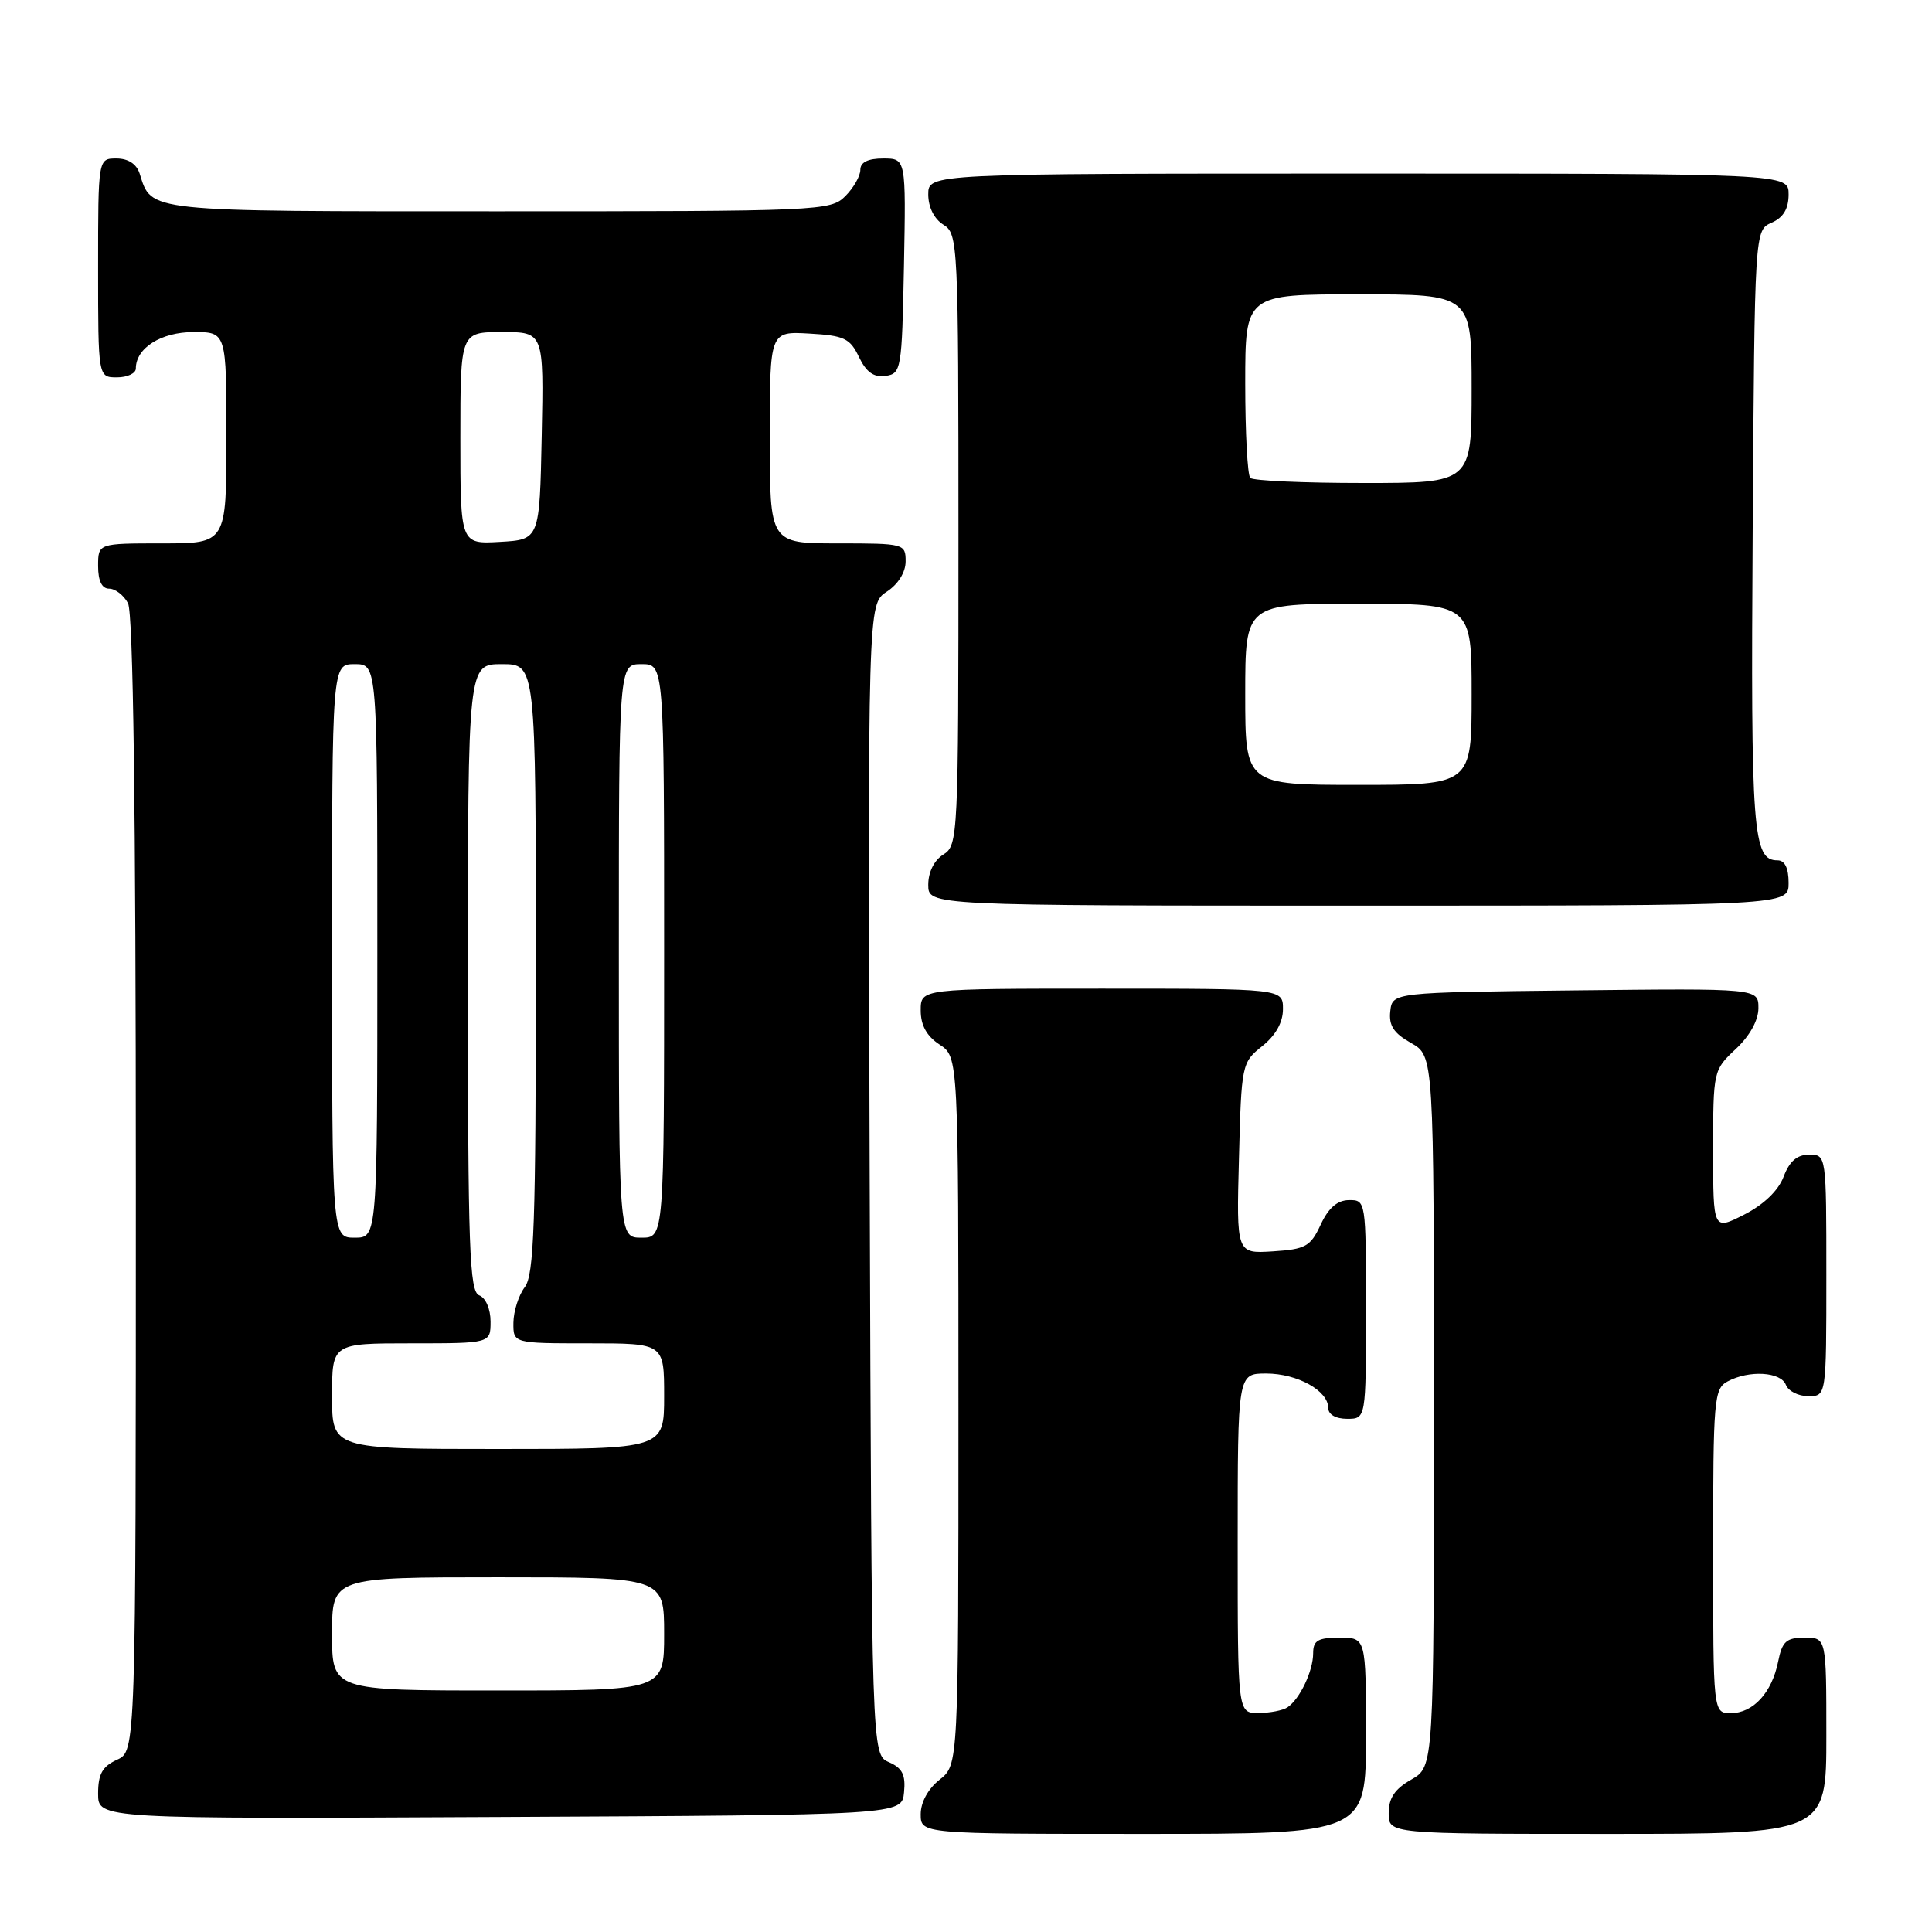<?xml version="1.0" encoding="UTF-8" standalone="no"?>
<!DOCTYPE svg PUBLIC "-//W3C//DTD SVG 1.1//EN" "http://www.w3.org/Graphics/SVG/1.1/DTD/svg11.dtd" >
<svg xmlns="http://www.w3.org/2000/svg" xmlns:xlink="http://www.w3.org/1999/xlink" version="1.1" viewBox="0 0 256 256">
 <g >
 <path fill="currentColor"
d=" M 181.00 230.00 C 181.00 217.00 181.00 217.00 177.50 217.00 C 174.63 217.00 174.00 217.37 174.00 219.07 C 174.00 221.42 172.23 225.14 170.60 226.23 C 170.00 226.64 168.26 226.98 166.75 226.98 C 164.00 227.00 164.00 227.00 164.00 204.50 C 164.00 182.00 164.00 182.00 167.78 182.00 C 171.90 182.00 176.00 184.27 176.00 186.56 C 176.00 187.43 176.99 188.00 178.50 188.00 C 181.00 188.00 181.00 188.00 181.00 173.50 C 181.00 159.12 180.98 159.00 178.75 159.02 C 177.20 159.04 176.03 160.05 175.00 162.27 C 173.65 165.17 173.01 165.53 168.67 165.81 C 163.83 166.12 163.83 166.12 164.17 153.46 C 164.49 141.03 164.55 140.77 167.25 138.62 C 169.04 137.19 170.00 135.47 170.00 133.71 C 170.00 131.00 170.00 131.00 146.00 131.00 C 122.00 131.00 122.00 131.00 122.00 133.88 C 122.00 135.86 122.79 137.29 124.50 138.41 C 127.00 140.05 127.00 140.05 127.00 186.95 C 127.00 233.85 127.00 233.85 124.50 235.82 C 122.98 237.02 122.00 238.81 122.00 240.39 C 122.00 243.00 122.00 243.00 151.50 243.00 C 181.00 243.00 181.00 243.00 181.00 230.00 Z  M 242.00 230.00 C 242.00 217.00 242.00 217.00 239.12 217.00 C 236.69 217.00 236.15 217.49 235.61 220.18 C 234.79 224.29 232.30 227.00 229.35 227.00 C 227.00 227.00 227.00 227.00 227.00 205.54 C 227.00 185.34 227.11 184.01 228.93 183.04 C 231.77 181.52 235.98 181.77 236.64 183.50 C 236.95 184.32 238.29 185.00 239.61 185.00 C 242.00 185.00 242.00 185.00 242.00 169.00 C 242.00 153.01 242.00 153.00 239.72 153.00 C 238.12 153.00 237.11 153.87 236.34 155.92 C 235.64 157.76 233.71 159.62 231.12 160.94 C 227.00 163.04 227.00 163.04 227.00 152.42 C 227.00 141.91 227.03 141.77 230.00 139.00 C 231.85 137.27 233.00 135.20 233.00 133.58 C 233.00 130.96 233.00 130.96 208.75 131.23 C 184.50 131.50 184.50 131.50 184.22 134.00 C 184.01 135.89 184.68 136.91 186.97 138.20 C 190.00 139.91 190.00 139.91 190.00 187.00 C 190.00 234.09 190.00 234.09 187.01 235.80 C 184.82 237.04 184.01 238.25 184.01 240.25 C 184.00 243.00 184.00 243.00 213.00 243.00 C 242.00 243.00 242.00 243.00 242.00 230.00 Z  M 119.79 237.50 C 120.02 235.17 119.57 234.28 117.79 233.50 C 115.50 232.50 115.50 232.50 115.24 156.28 C 114.99 80.05 114.99 80.05 117.49 78.41 C 119.01 77.42 120.00 75.83 120.00 74.38 C 120.00 72.05 119.82 72.00 111.00 72.00 C 102.00 72.00 102.00 72.00 102.00 57.95 C 102.00 43.90 102.00 43.90 107.24 44.20 C 111.86 44.46 112.64 44.83 113.82 47.31 C 114.79 49.32 115.78 50.03 117.33 49.81 C 119.42 49.51 119.51 49.01 119.78 35.25 C 120.05 21.00 120.05 21.00 117.03 21.00 C 115.00 21.00 114.00 21.50 114.00 22.50 C 114.00 23.33 113.10 24.90 112.00 26.00 C 110.06 27.94 108.67 28.00 66.07 28.00 C 18.94 28.00 20.13 28.12 18.50 22.99 C 18.09 21.72 16.98 21.00 15.43 21.00 C 13.00 21.00 13.00 21.00 13.00 35.50 C 13.00 50.00 13.00 50.00 15.50 50.00 C 16.88 50.00 18.00 49.47 18.00 48.83 C 18.00 46.11 21.35 44.00 25.65 44.00 C 30.00 44.00 30.00 44.00 30.00 58.00 C 30.00 72.00 30.00 72.00 21.50 72.00 C 13.00 72.00 13.00 72.00 13.00 75.00 C 13.00 76.97 13.50 78.00 14.46 78.00 C 15.27 78.00 16.40 78.87 16.96 79.93 C 17.65 81.22 18.00 107.11 18.00 156.96 C 18.00 232.04 18.00 232.04 15.50 233.18 C 13.56 234.07 13.00 235.07 13.00 237.67 C 13.00 241.02 13.00 241.02 66.25 240.76 C 119.50 240.50 119.50 240.50 119.79 237.50 Z  M 237.00 117.00 C 237.00 115.03 236.50 114.00 235.54 114.00 C 232.25 114.00 231.98 110.38 232.24 70.29 C 232.50 30.50 232.50 30.50 234.75 29.51 C 236.30 28.83 237.00 27.67 237.00 25.76 C 237.00 23.00 237.00 23.00 180.00 23.00 C 123.00 23.00 123.00 23.00 123.00 25.76 C 123.00 27.44 123.78 29.01 125.00 29.77 C 126.95 30.98 127.00 32.10 127.00 71.50 C 127.00 110.90 126.95 112.02 125.00 113.23 C 123.78 113.99 123.00 115.56 123.00 117.24 C 123.00 120.00 123.00 120.00 180.00 120.00 C 237.00 120.00 237.00 120.00 237.00 117.00 Z  M 44.00 216.50 C 44.00 209.00 44.00 209.00 66.00 209.00 C 88.00 209.00 88.00 209.00 88.00 216.50 C 88.00 224.00 88.00 224.00 66.00 224.00 C 44.00 224.00 44.00 224.00 44.00 216.50 Z  M 44.00 185.00 C 44.00 178.00 44.00 178.00 54.50 178.00 C 65.00 178.00 65.00 178.00 65.00 175.11 C 65.00 173.46 64.36 171.97 63.50 171.64 C 62.20 171.14 62.00 165.53 62.00 129.53 C 62.00 88.00 62.00 88.00 66.50 88.00 C 71.00 88.00 71.00 88.00 71.00 128.31 C 71.00 162.20 70.77 168.93 69.53 170.56 C 68.72 171.63 68.05 173.74 68.03 175.25 C 68.00 178.00 68.00 178.00 78.00 178.00 C 88.00 178.00 88.00 178.00 88.00 185.00 C 88.00 192.00 88.00 192.00 66.00 192.00 C 44.00 192.00 44.00 192.00 44.00 185.00 Z  M 44.00 126.00 C 44.00 88.00 44.00 88.00 47.00 88.00 C 50.00 88.00 50.00 88.00 50.00 126.00 C 50.00 164.00 50.00 164.00 47.00 164.00 C 44.00 164.00 44.00 164.00 44.00 126.00 Z  M 82.00 126.00 C 82.00 88.00 82.00 88.00 85.00 88.00 C 88.00 88.00 88.00 88.00 88.00 126.00 C 88.00 164.00 88.00 164.00 85.00 164.00 C 82.00 164.00 82.00 164.00 82.00 126.00 Z  M 61.00 58.05 C 61.00 44.00 61.00 44.00 66.53 44.00 C 72.06 44.00 72.06 44.00 71.78 57.75 C 71.50 71.50 71.50 71.50 66.25 71.80 C 61.00 72.10 61.00 72.10 61.00 58.05 Z  M 165.00 92.00 C 165.00 80.00 165.00 80.00 180.00 80.00 C 195.00 80.00 195.00 80.00 195.00 92.00 C 195.00 104.00 195.00 104.00 180.00 104.00 C 165.00 104.00 165.00 104.00 165.00 92.00 Z  M 165.67 63.33 C 165.30 62.97 165.00 57.34 165.00 50.83 C 165.00 39.00 165.00 39.00 180.00 39.00 C 195.00 39.00 195.00 39.00 195.00 51.50 C 195.00 64.00 195.00 64.00 180.67 64.00 C 172.78 64.00 166.03 63.70 165.67 63.33 Z "/>
</g>
</svg>